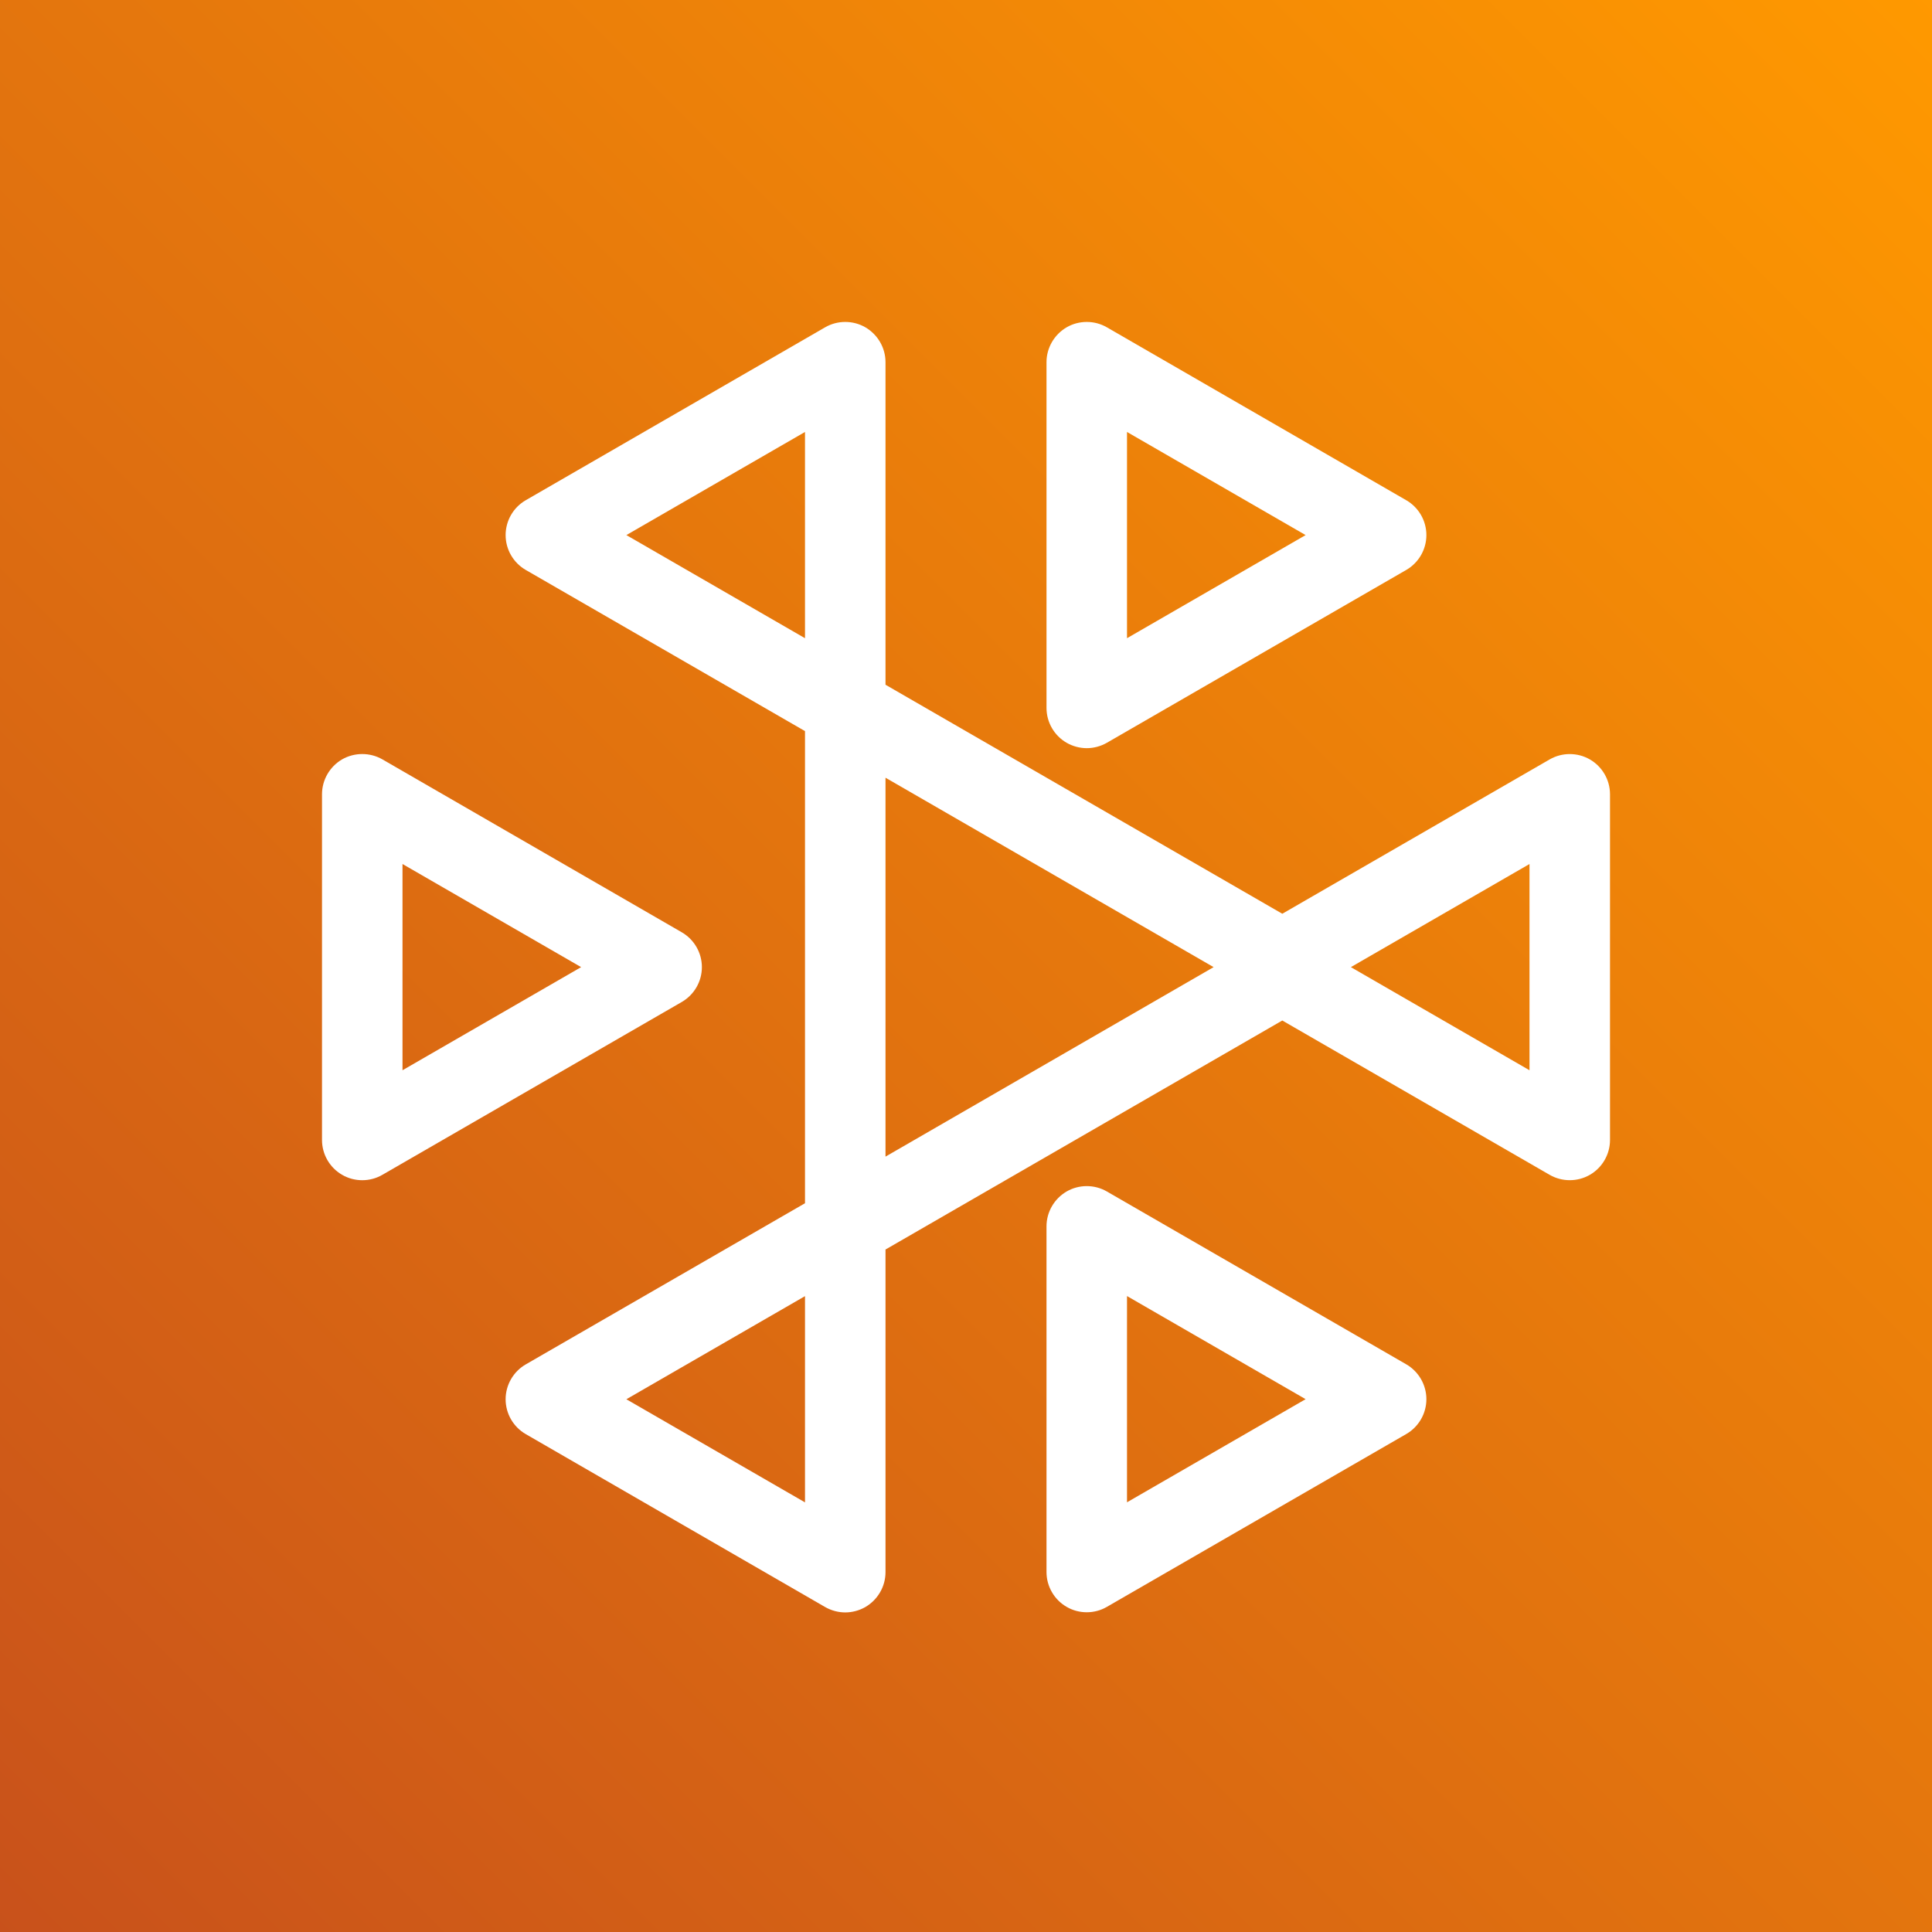 <svg height="24" viewBox="0 0 24 24" width="24" xmlns="http://www.w3.org/2000/svg" xmlns:xlink="http://www.w3.org/1999/xlink"><rect x="0" y="0" width="24" height="24" fill="#333333" stroke="none"/><linearGradient id="a" x1="0%" x2="100%" y1="100%" y2="0%"><stop offset="0" stop-color="#c8511b"/><stop offset="1" stop-color="#f90"/></linearGradient><g fill="none" fill-rule="evenodd"><path d="m0 0h24v24h-24z" fill="url(#a)"/><path d="m10 14.662v-2.562l2.219 1.281zm-.25-3.861c-.154-.089-.346-.089-.5 0-.154.09-.25.255-.25.433v4.294c0 .179.096.344.25.433.077.045.164.067.25.067s.173-.022.25-.067l3.719-2.147c.154-.089.25-.254.25-.433 0-.178-.096-.344-.25-.433zm5.25-1.506-2.219-1.281 2.219-1.281zm-8 1.073v-4.707l4.076 2.353zm-1-6.44-2.219-1.281 2.219-1.281zm0 10.735-2.219-1.281 2.219-1.281zm9.75-9.229c-.154-.089-.346-.089-.5 0l-3.321 1.917-4.929-2.845v-4.007c0-.178-.096-.343-.25-.433-.154-.089-.346-.089-.5 0l-3.719 2.148c-.154.089-.25.254-.25.433s.096.344.25.433l3.469 2.002v5.865l-3.469 2.002c-.154.089-.25.255-.25.433 0 .179.096.344.25.433l3.719 2.148c.077.044.164.067.25.067s.173-.023.25-.067c.154-.09.25-.255.25-.433v-4.008l4.929-2.845 3.321 1.917c.154.089.346.089.5 0s.25-.254.25-.433v-4.294c0-.179-.096-.344-.25-.433zm-14.75 3.861v-2.562l2.219 1.281zm3.719-1.281c0-.179-.096-.344-.25-.433l-3.719-2.148c-.154-.088-.346-.088-.5 0-.154.09-.25.255-.25.434v4.294c0 .179.096.344.25.433.077.045.164.067.25.067s.173-.022.25-.067l3.719-2.147c.154-.089.25-.254.25-.433zm5.281-6.648 2.219 1.281-2.219 1.281zm-.5 3.928c.086 0 .173-.023.25-.067l3.719-2.147c.154-.089.25-.254.25-.433s-.096-.344-.25-.433l-3.719-2.148c-.154-.089-.346-.089-.5 0-.154.09-.25.255-.25.433v4.295c0 .179.096.344.25.433.077.044.164.067.25.067z" fill="#fff" transform="translate(4 4)"/></g></svg>